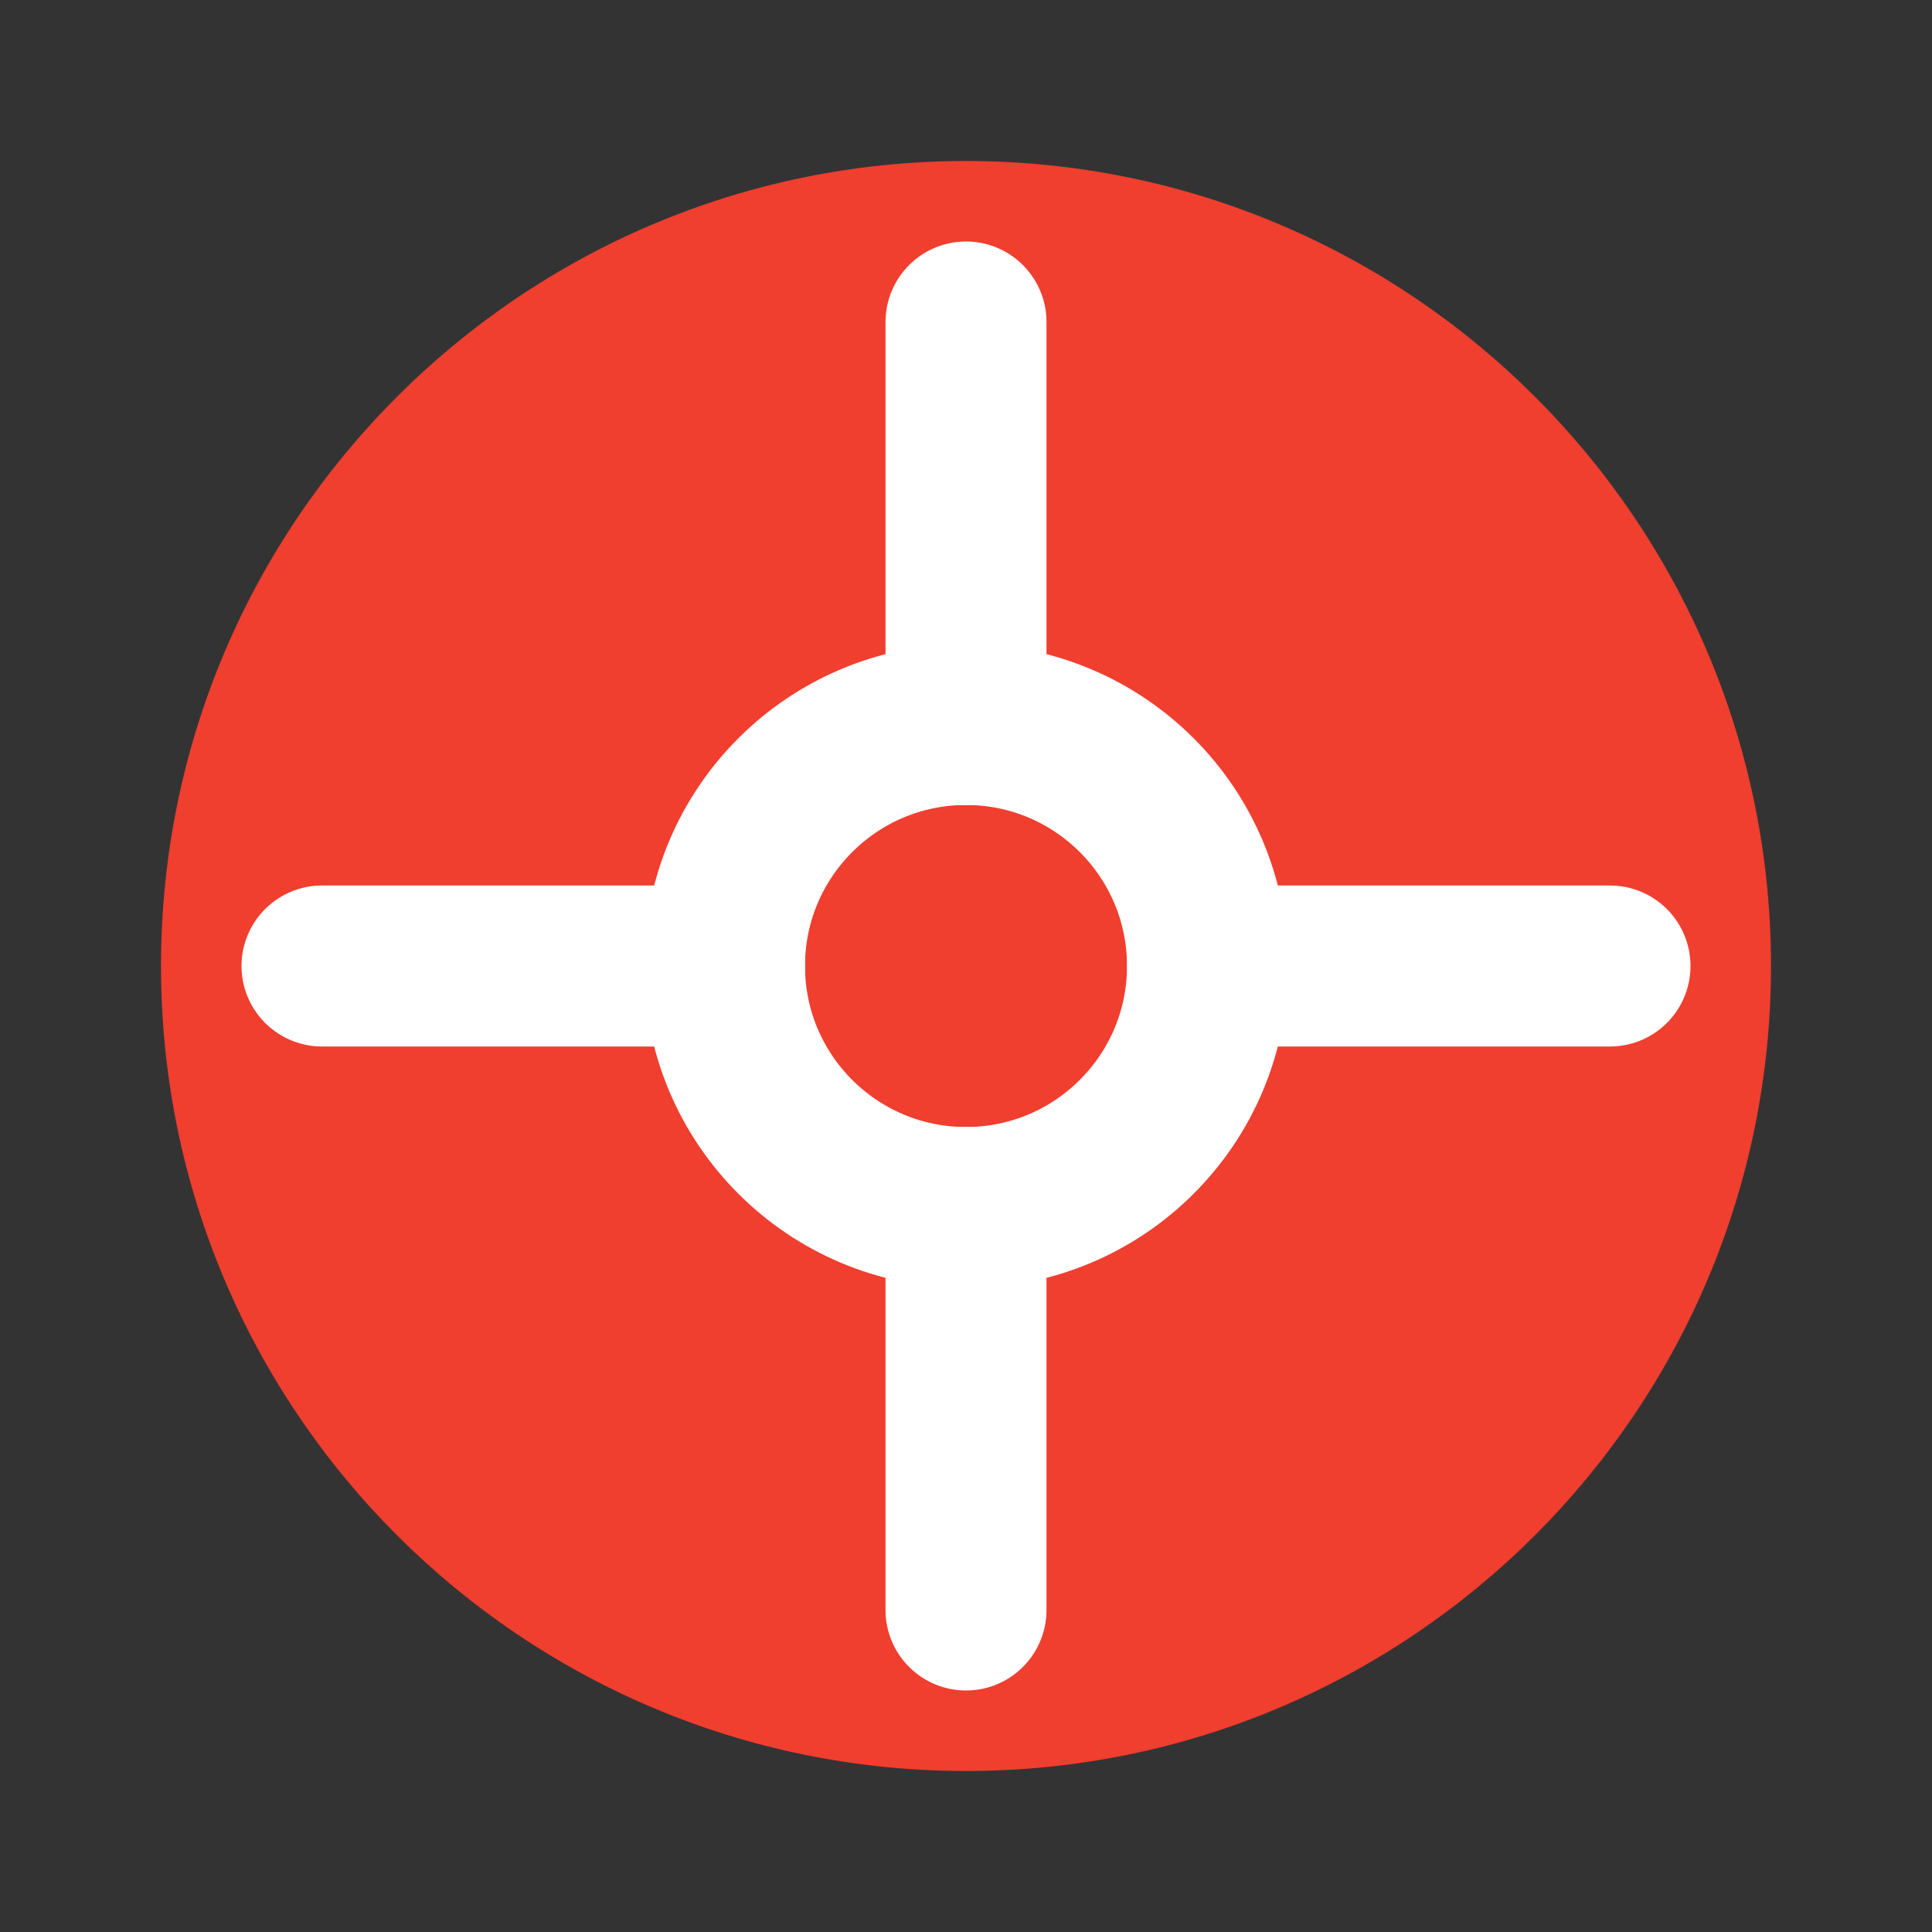 <svg width="24" height="24" viewBox="0 0 24 24" fill="none" xmlns="http://www.w3.org/2000/svg">
<rect x="0" y="0" width="24" height="24" fill="#333333" stroke="none"/>
<path d="M12 2C6.48 2 2 6.48 2 12C2 17.52 6.48 22 12 22C17.52 22 22 17.52 22 12C22 6.48 17.52 2 12 2Z" fill="#F03E2F"/>
<path d="M12 15C13.657 15 15 13.657 15 12C15 10.343 13.657 9 12 9C10.343 9 9 10.343 9 12C9 13.657 10.343 15 12 15Z" stroke="white" stroke-width="2"/>
<path d="M12 9V4" stroke="white" stroke-width="2" stroke-linecap="round"/>
<path d="M12 20V15" stroke="white" stroke-width="2" stroke-linecap="round"/>
<path d="M9 12H4" stroke="white" stroke-width="2" stroke-linecap="round"/>
<path d="M20 12H15" stroke="white" stroke-width="2" stroke-linecap="round"/>
</svg>
